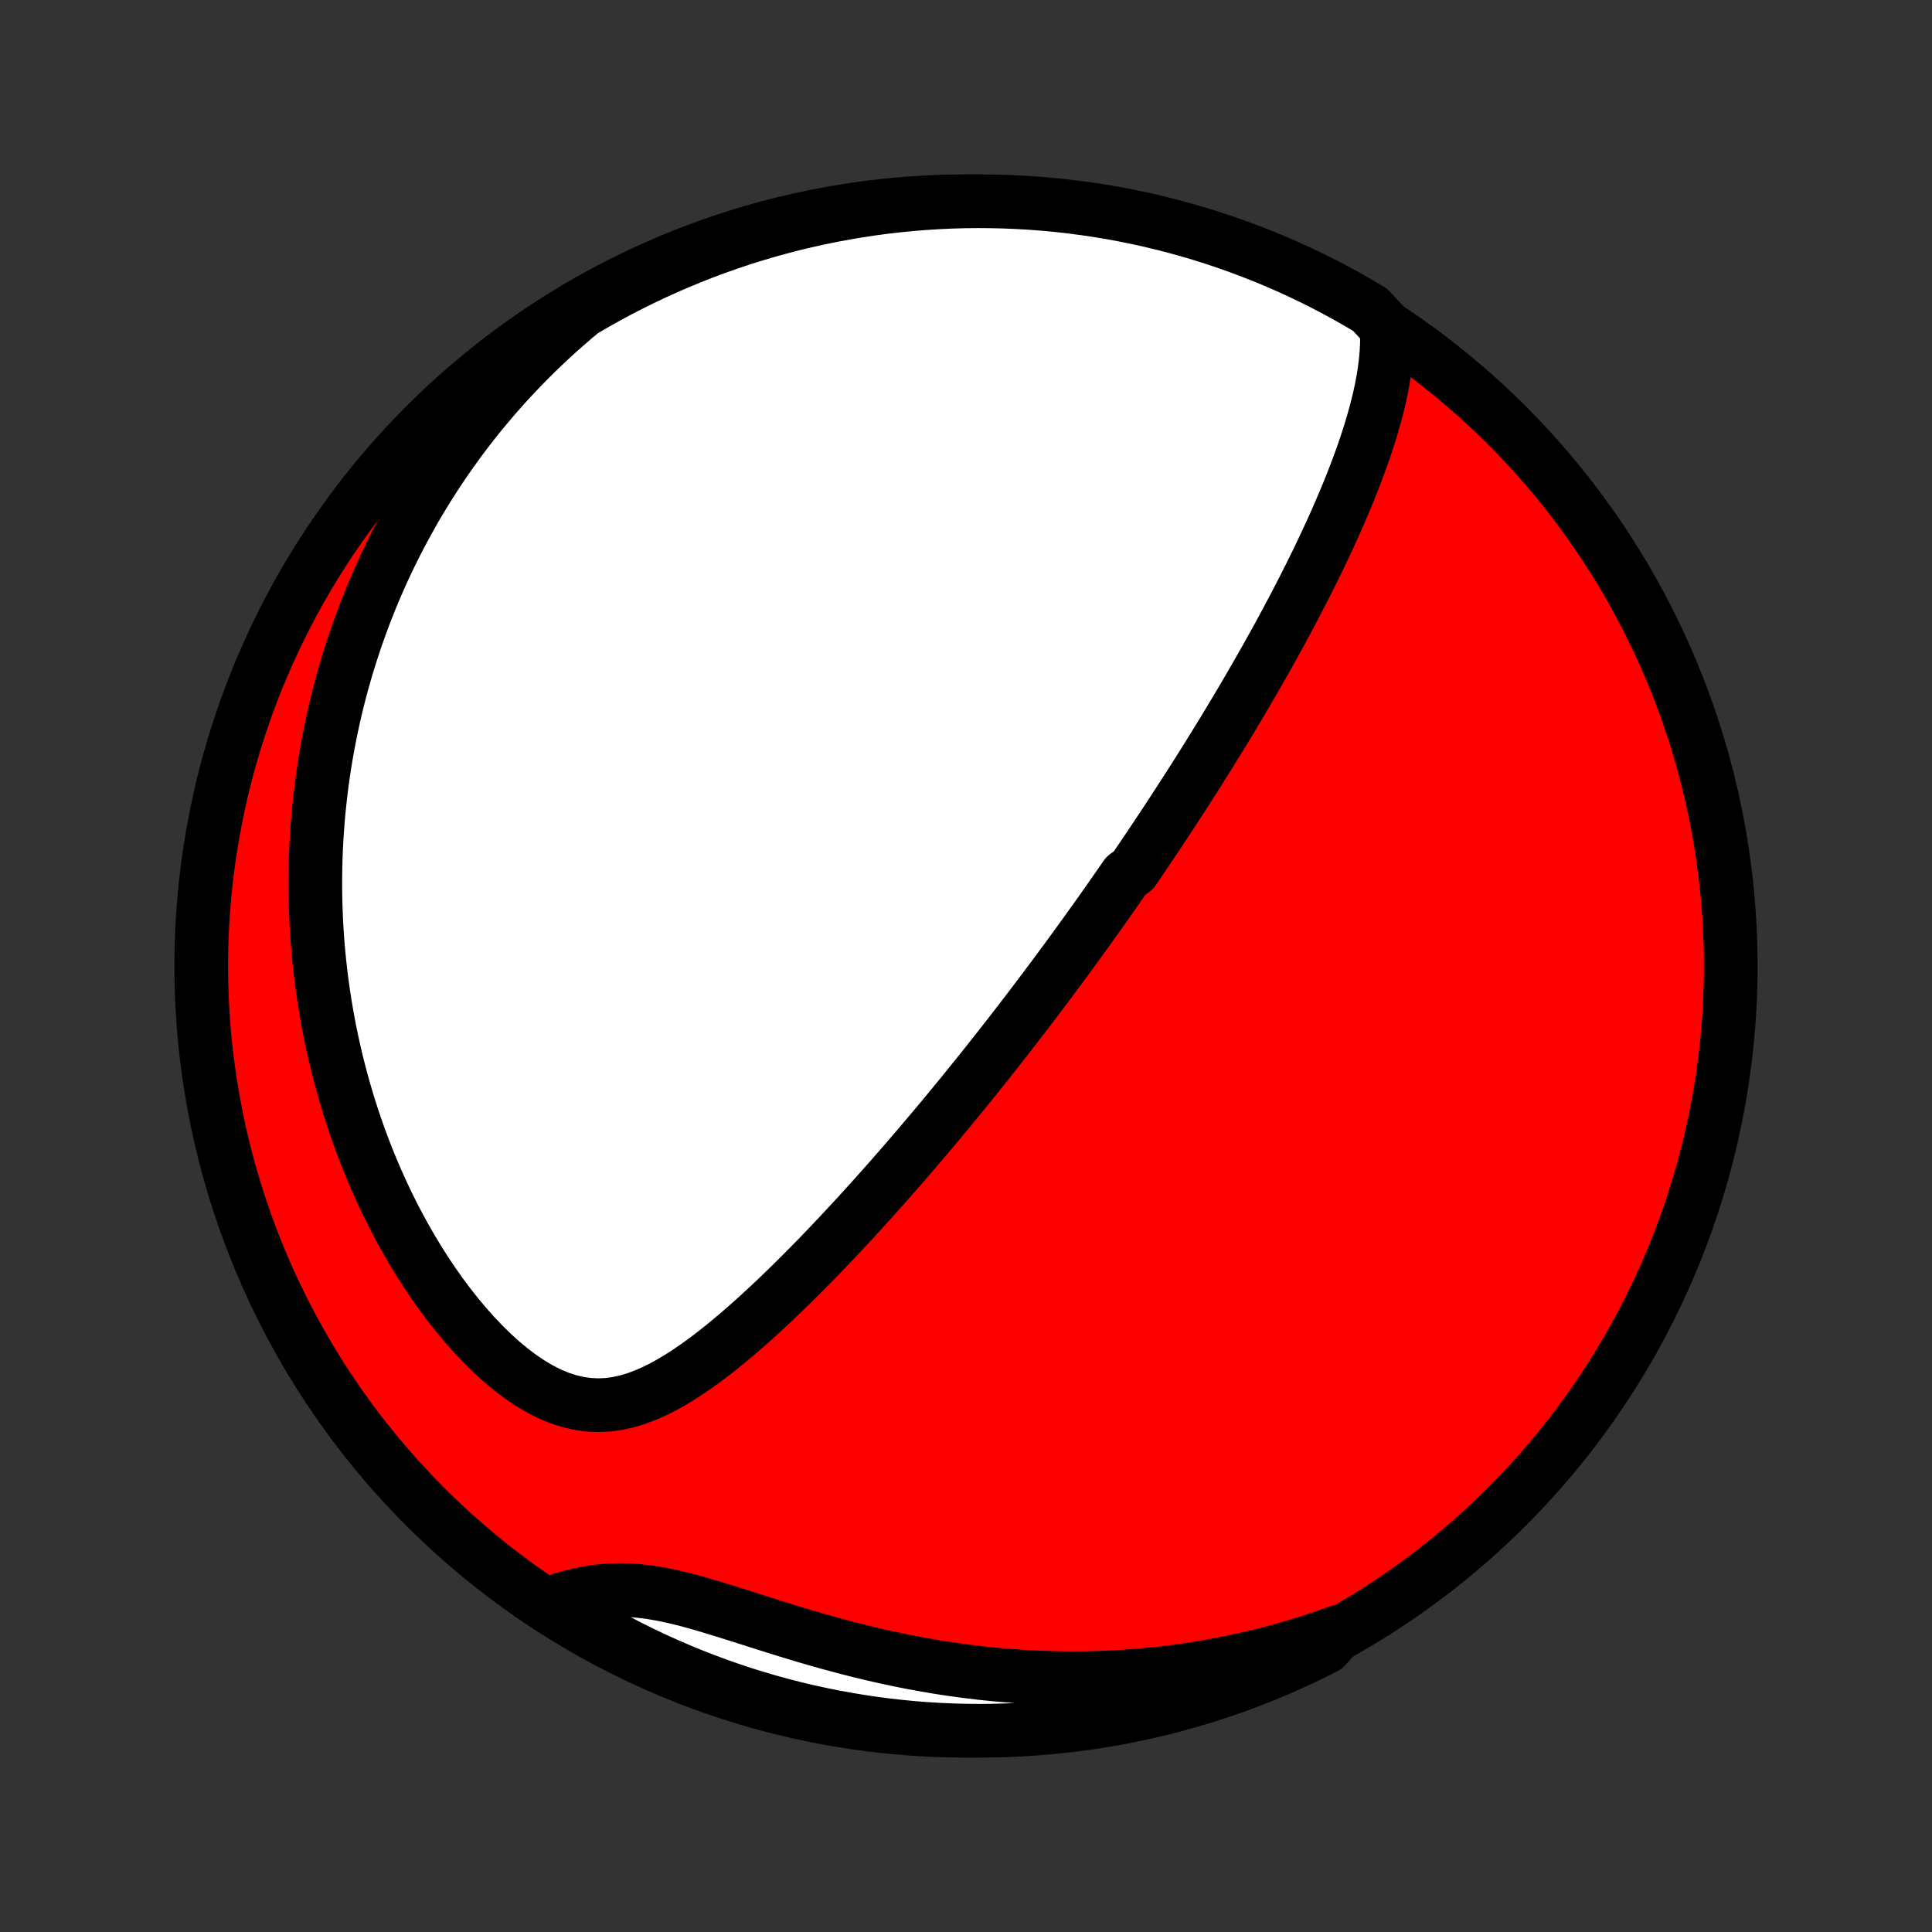<?xml version="1.0" encoding="utf-8" standalone="no"?>
<!DOCTYPE svg PUBLIC "-//W3C//DTD SVG 1.1//EN"
  "http://www.w3.org/Graphics/SVG/1.1/DTD/svg11.dtd">
<!-- Created with matplotlib (http://matplotlib.org/) -->
<svg height="72pt" version="1.1" viewBox="0 0 72 72" width="72pt" xmlns="http://www.w3.org/2000/svg" xmlns:xlink="http://www.w3.org/1999/xlink">
 <rect x="0" y="0" width="72" height="72" fill="#333333" stroke="none"/>
 <defs>
  <style type="text/css">
*{stroke-linecap:butt;stroke-linejoin:round;}
  </style>
 </defs>
 <g id="figure_1">
  <g id="patch_1">
   <path d="
M0 72
L72 72
L72 0
L0 0
z
" style="fill:none;"/>
  </g>
  <g id="axes_1">
   <g id="PatchCollection_1">
    <defs>
     <path d="
M36 -7.5
C43.558 -7.5 50.808 -10.503 56.153 -15.848
C61.497 -21.192 64.5 -28.442 64.5 -36
C64.5 -43.558 61.497 -50.808 56.153 -56.153
C50.808 -61.497 43.558 -64.5 36 -64.5
C28.442 -64.5 21.192 -61.497 15.848 -56.153
C10.503 -50.808 7.5 -43.558 7.5 -36
C7.5 -28.442 10.503 -21.192 15.848 -15.848
C21.192 -10.503 28.442 -7.5 36 -7.5
z
" id="C0_0_a811fe30f3"/>
     <path d="
M51.677 -59.789
L51.688 -59.458
L51.684 -59.128
L51.665 -58.798
L51.633 -58.47
L51.591 -58.143
L51.538 -57.817
L51.476 -57.492
L51.406 -57.169
L51.328 -56.847
L51.244 -56.528
L51.154 -56.209
L51.059 -55.893
L50.959 -55.579
L50.855 -55.267
L50.746 -54.956
L50.634 -54.648
L50.519 -54.342
L50.401 -54.039
L50.281 -53.737
L50.158 -53.438
L50.033 -53.142
L49.906 -52.848
L49.778 -52.556
L49.648 -52.267
L49.517 -51.98
L49.384 -51.696
L49.251 -51.414
L49.117 -51.134
L48.981 -50.858
L48.846 -50.583
L48.709 -50.311
L48.573 -50.042
L48.435 -49.775
L48.298 -49.51
L48.16 -49.248
L48.022 -48.988
L47.884 -48.73
L47.746 -48.475
L47.608 -48.222
L47.469 -47.971
L47.331 -47.722
L47.193 -47.476
L47.054 -47.231
L46.916 -46.989
L46.778 -46.748
L46.64 -46.509
L46.502 -46.272
L46.364 -46.037
L46.227 -45.804
L46.089 -45.572
L45.952 -45.343
L45.815 -45.114
L45.677 -44.888
L45.54 -44.662
L45.403 -44.438
L45.266 -44.216
L45.129 -43.995
L44.993 -43.775
L44.856 -43.557
L44.719 -43.339
L44.583 -43.123
L44.446 -42.908
L44.309 -42.694
L44.172 -42.481
L44.035 -42.268
L43.898 -42.057
L43.761 -41.846
L43.624 -41.636
L43.487 -41.427
L43.349 -41.219
L43.212 -41.011
L43.074 -40.803
L42.935 -40.597
L42.797 -40.39
L42.658 -40.184
L42.519 -39.978
L42.379 -39.773
L42.239 -39.568
L41.958 -39.363
L41.816 -39.158
L41.674 -38.953
L41.531 -38.748
L41.388 -38.544
L41.244 -38.339
L41.1 -38.134
L40.954 -37.928
L40.808 -37.723
L40.661 -37.518
L40.514 -37.312
L40.365 -37.105
L40.215 -36.899
L40.065 -36.691
L39.913 -36.484
L39.761 -36.276
L39.607 -36.067
L39.452 -35.857
L39.296 -35.647
L39.139 -35.436
L38.98 -35.224
L38.821 -35.011
L38.66 -34.798
L38.497 -34.584
L38.333 -34.368
L38.167 -34.152
L38 -33.934
L37.831 -33.715
L37.661 -33.495
L37.489 -33.275
L37.315 -33.052
L37.139 -32.829
L36.962 -32.604
L36.782 -32.377
L36.601 -32.15
L36.417 -31.921
L36.231 -31.69
L36.044 -31.458
L35.854 -31.224
L35.661 -30.989
L35.467 -30.753
L35.27 -30.514
L35.071 -30.274
L34.869 -30.033
L34.665 -29.79
L34.458 -29.545
L34.248 -29.298
L34.036 -29.05
L33.821 -28.801
L33.603 -28.549
L33.383 -28.297
L33.16 -28.042
L32.933 -27.786
L32.704 -27.529
L32.472 -27.27
L32.237 -27.01
L31.999 -26.749
L31.757 -26.486
L31.513 -26.223
L31.265 -25.958
L31.015 -25.693
L30.761 -25.427
L30.504 -25.16
L30.244 -24.894
L29.98 -24.627
L29.714 -24.36
L29.444 -24.094
L29.171 -23.829
L28.895 -23.564
L28.615 -23.302
L28.333 -23.041
L28.047 -22.782
L27.758 -22.526
L27.466 -22.274
L27.17 -22.026
L26.872 -21.782
L26.57 -21.544
L26.264 -21.313
L25.956 -21.09
L25.643 -20.876
L25.327 -20.672
L25.008 -20.48
L24.684 -20.301
L24.356 -20.139
L24.023 -19.995
L23.687 -19.871
L23.345 -19.77
L22.999 -19.695
L22.648 -19.648
L22.293 -19.632
L21.934 -19.649
L21.572 -19.7
L21.207 -19.785
L20.841 -19.905
L20.474 -20.059
L20.109 -20.245
L19.746 -20.462
L19.386 -20.706
L19.03 -20.975
L18.68 -21.267
L18.336 -21.58
L17.999 -21.912
L17.669 -22.259
L17.348 -22.621
L17.035 -22.995
L16.731 -23.381
L16.436 -23.776
L16.151 -24.179
L15.876 -24.59
L15.61 -25.007
L15.354 -25.429
L15.108 -25.856
L14.872 -26.286
L14.646 -26.719
L14.429 -27.155
L14.223 -27.592
L14.025 -28.031
L13.838 -28.47
L13.66 -28.91
L13.491 -29.35
L13.331 -29.789
L13.18 -30.227
L13.038 -30.664
L12.905 -31.099
L12.78 -31.533
L12.663 -31.965
L12.554 -32.395
L12.453 -32.823
L12.359 -33.248
L12.273 -33.671
L12.195 -34.09
L12.123 -34.507
L12.058 -34.922
L12 -35.333
L11.949 -35.74
L11.903 -36.145
L11.864 -36.547
L11.831 -36.945
L11.804 -37.34
L11.783 -37.732
L11.767 -38.121
L11.756 -38.506
L11.751 -38.889
L11.751 -39.267
L11.756 -39.643
L11.765 -40.016
L11.78 -40.385
L11.799 -40.751
L11.823 -41.114
L11.851 -41.474
L11.883 -41.831
L11.92 -42.185
L11.961 -42.536
L12.005 -42.885
L12.054 -43.23
L12.107 -43.573
L12.164 -43.913
L12.224 -44.25
L12.289 -44.585
L12.357 -44.917
L12.428 -45.247
L12.503 -45.574
L12.582 -45.899
L12.665 -46.221
L12.75 -46.542
L12.84 -46.86
L12.932 -47.176
L13.029 -47.49
L13.128 -47.802
L13.231 -48.112
L13.338 -48.42
L13.448 -48.726
L13.561 -49.031
L13.678 -49.334
L13.798 -49.635
L13.922 -49.934
L14.049 -50.232
L14.179 -50.528
L14.313 -50.823
L14.451 -51.116
L14.592 -51.408
L14.737 -51.699
L14.886 -51.988
L15.038 -52.276
L15.194 -52.562
L15.354 -52.848
L15.517 -53.132
L15.685 -53.415
L15.857 -53.697
L16.032 -53.978
L16.212 -54.258
L16.396 -54.537
L16.584 -54.815
L16.777 -55.092
L16.974 -55.367
L17.175 -55.642
L17.381 -55.916
L17.592 -56.189
L17.808 -56.461
L18.029 -56.731
L18.255 -57.001
L18.486 -57.27
L18.722 -57.538
L18.963 -57.805
L19.211 -58.07
L19.464 -58.335
L19.722 -58.598
L19.987 -58.861
L20.258 -59.121
L20.535 -59.381
L20.818 -59.639
L21.108 -59.896
L21.404 -60.151
L21.708 -60.405
L22.14 -60.657
L22.577 -60.903
L23.018 -61.141
L23.462 -61.371
L23.911 -61.594
L24.363 -61.809
L24.819 -62.016
L25.278 -62.215
L25.741 -62.406
L26.206 -62.59
L26.675 -62.764
L27.146 -62.931
L27.621 -63.09
L28.097 -63.24
L28.576 -63.382
L29.058 -63.516
L29.541 -63.642
L30.027 -63.758
L30.514 -63.867
L31.003 -63.967
L31.493 -64.058
L31.985 -64.141
L32.478 -64.216
L32.972 -64.282
L33.467 -64.339
L33.963 -64.387
L34.46 -64.427
L34.956 -64.458
L35.454 -64.481
L35.951 -64.495
L36.449 -64.5
L36.946 -64.496
L37.443 -64.484
L37.939 -64.463
L38.435 -64.434
L38.93 -64.396
L39.425 -64.349
L39.918 -64.293
L40.41 -64.229
L40.901 -64.157
L41.39 -64.076
L41.878 -63.986
L42.363 -63.887
L42.847 -63.781
L43.329 -63.665
L43.809 -63.541
L44.286 -63.409
L44.761 -63.269
L45.232 -63.12
L45.702 -62.963
L46.168 -62.798
L46.631 -62.624
L47.091 -62.443
L47.547 -62.254
L48 -62.056
L48.45 -61.85
L48.895 -61.637
L49.337 -61.416
L49.774 -61.187
L50.208 -60.95
L50.637 -60.706
L51.061 -60.454
z
" id="C0_1_e4219d3ac6"/>
     <path d="
M49.92 -11.203
L49.543 -11.068
L49.161 -10.937
L48.775 -10.811
L48.384 -10.69
L47.989 -10.573
L47.588 -10.462
L47.183 -10.355
L46.773 -10.254
L46.359 -10.158
L45.939 -10.067
L45.514 -9.982
L45.085 -9.903
L44.651 -9.829
L44.212 -9.762
L43.768 -9.701
L43.319 -9.646
L42.865 -9.598
L42.406 -9.557
L41.943 -9.523
L41.475 -9.495
L41.003 -9.476
L40.526 -9.463
L40.045 -9.458
L39.559 -9.461
L39.07 -9.472
L38.576 -9.49
L38.079 -9.517
L37.579 -9.553
L37.075 -9.596
L36.568 -9.649
L36.058 -9.709
L35.546 -9.778
L35.032 -9.856
L34.516 -9.943
L33.999 -10.037
L33.481 -10.14
L32.962 -10.251
L32.443 -10.37
L31.925 -10.496
L31.408 -10.63
L30.892 -10.769
L30.378 -10.914
L29.867 -11.064
L29.36 -11.218
L28.857 -11.374
L28.359 -11.532
L27.866 -11.689
L27.38 -11.843
L26.901 -11.993
L26.431 -12.136
L25.97 -12.27
L25.519 -12.392
L25.078 -12.499
L24.648 -12.588
L24.23 -12.659
L23.824 -12.709
L23.429 -12.737
L23.046 -12.744
L22.673 -12.73
L22.311 -12.696
L21.958 -12.645
L21.614 -12.577
L21.278 -12.497
L20.95 -12.405
L20.909 -12.303
L21.334 -11.823
L21.762 -11.563
L22.195 -11.311
L22.633 -11.066
L23.074 -10.829
L23.519 -10.6
L23.968 -10.378
L24.421 -10.164
L24.877 -9.958
L25.337 -9.76
L25.8 -9.57
L26.266 -9.388
L26.735 -9.214
L27.206 -9.048
L27.681 -8.89
L28.158 -8.741
L28.637 -8.6
L29.119 -8.467
L29.603 -8.343
L30.088 -8.227
L30.576 -8.12
L31.065 -8.021
L31.556 -7.931
L32.048 -7.849
L32.541 -7.775
L33.035 -7.711
L33.53 -7.655
L34.026 -7.607
L34.523 -7.568
L35.02 -7.538
L35.517 -7.517
L36.014 -7.504
L36.512 -7.5
L37.009 -7.505
L37.506 -7.518
L38.002 -7.54
L38.498 -7.57
L38.993 -7.61
L39.487 -7.658
L39.98 -7.714
L40.472 -7.779
L40.963 -7.853
L41.452 -7.935
L41.939 -8.026
L42.425 -8.126
L42.909 -8.234
L43.39 -8.35
L43.869 -8.475
L44.346 -8.608
L44.821 -8.749
L45.292 -8.899
L45.761 -9.057
L46.227 -9.224
L46.69 -9.398
L47.149 -9.581
L47.605 -9.771
L48.057 -9.97
L48.506 -10.176
L48.951 -10.391
L49.392 -10.613
z
" id="C0_2_c2903d9d3d"/>
    </defs>
    <g clip-path="url(#p1bffca34e9)">
     <use style="fill:#ff0000;stroke:#000000;stroke-width:2.0;" x="0.0" xlink:href="#C0_0_a811fe30f3" y="72.0"/>
    </g>
    <g clip-path="url(#p1bffca34e9)">
     <use style="fill:#ffffff;stroke:#000000;stroke-width:2.0;" x="0.0" xlink:href="#C0_1_e4219d3ac6" y="72.0"/>
    </g>
    <g clip-path="url(#p1bffca34e9)">
     <use style="fill:#ffffff;stroke:#000000;stroke-width:2.0;" x="0.0" xlink:href="#C0_2_c2903d9d3d" y="72.0"/>
    </g>
   </g>
  </g>
 </g>
 <defs>
  <clipPath id="p1bffca34e9">
   <rect height="72.0" width="72.0" x="0.0" y="0.0"/>
  </clipPath>
 </defs>
</svg>
